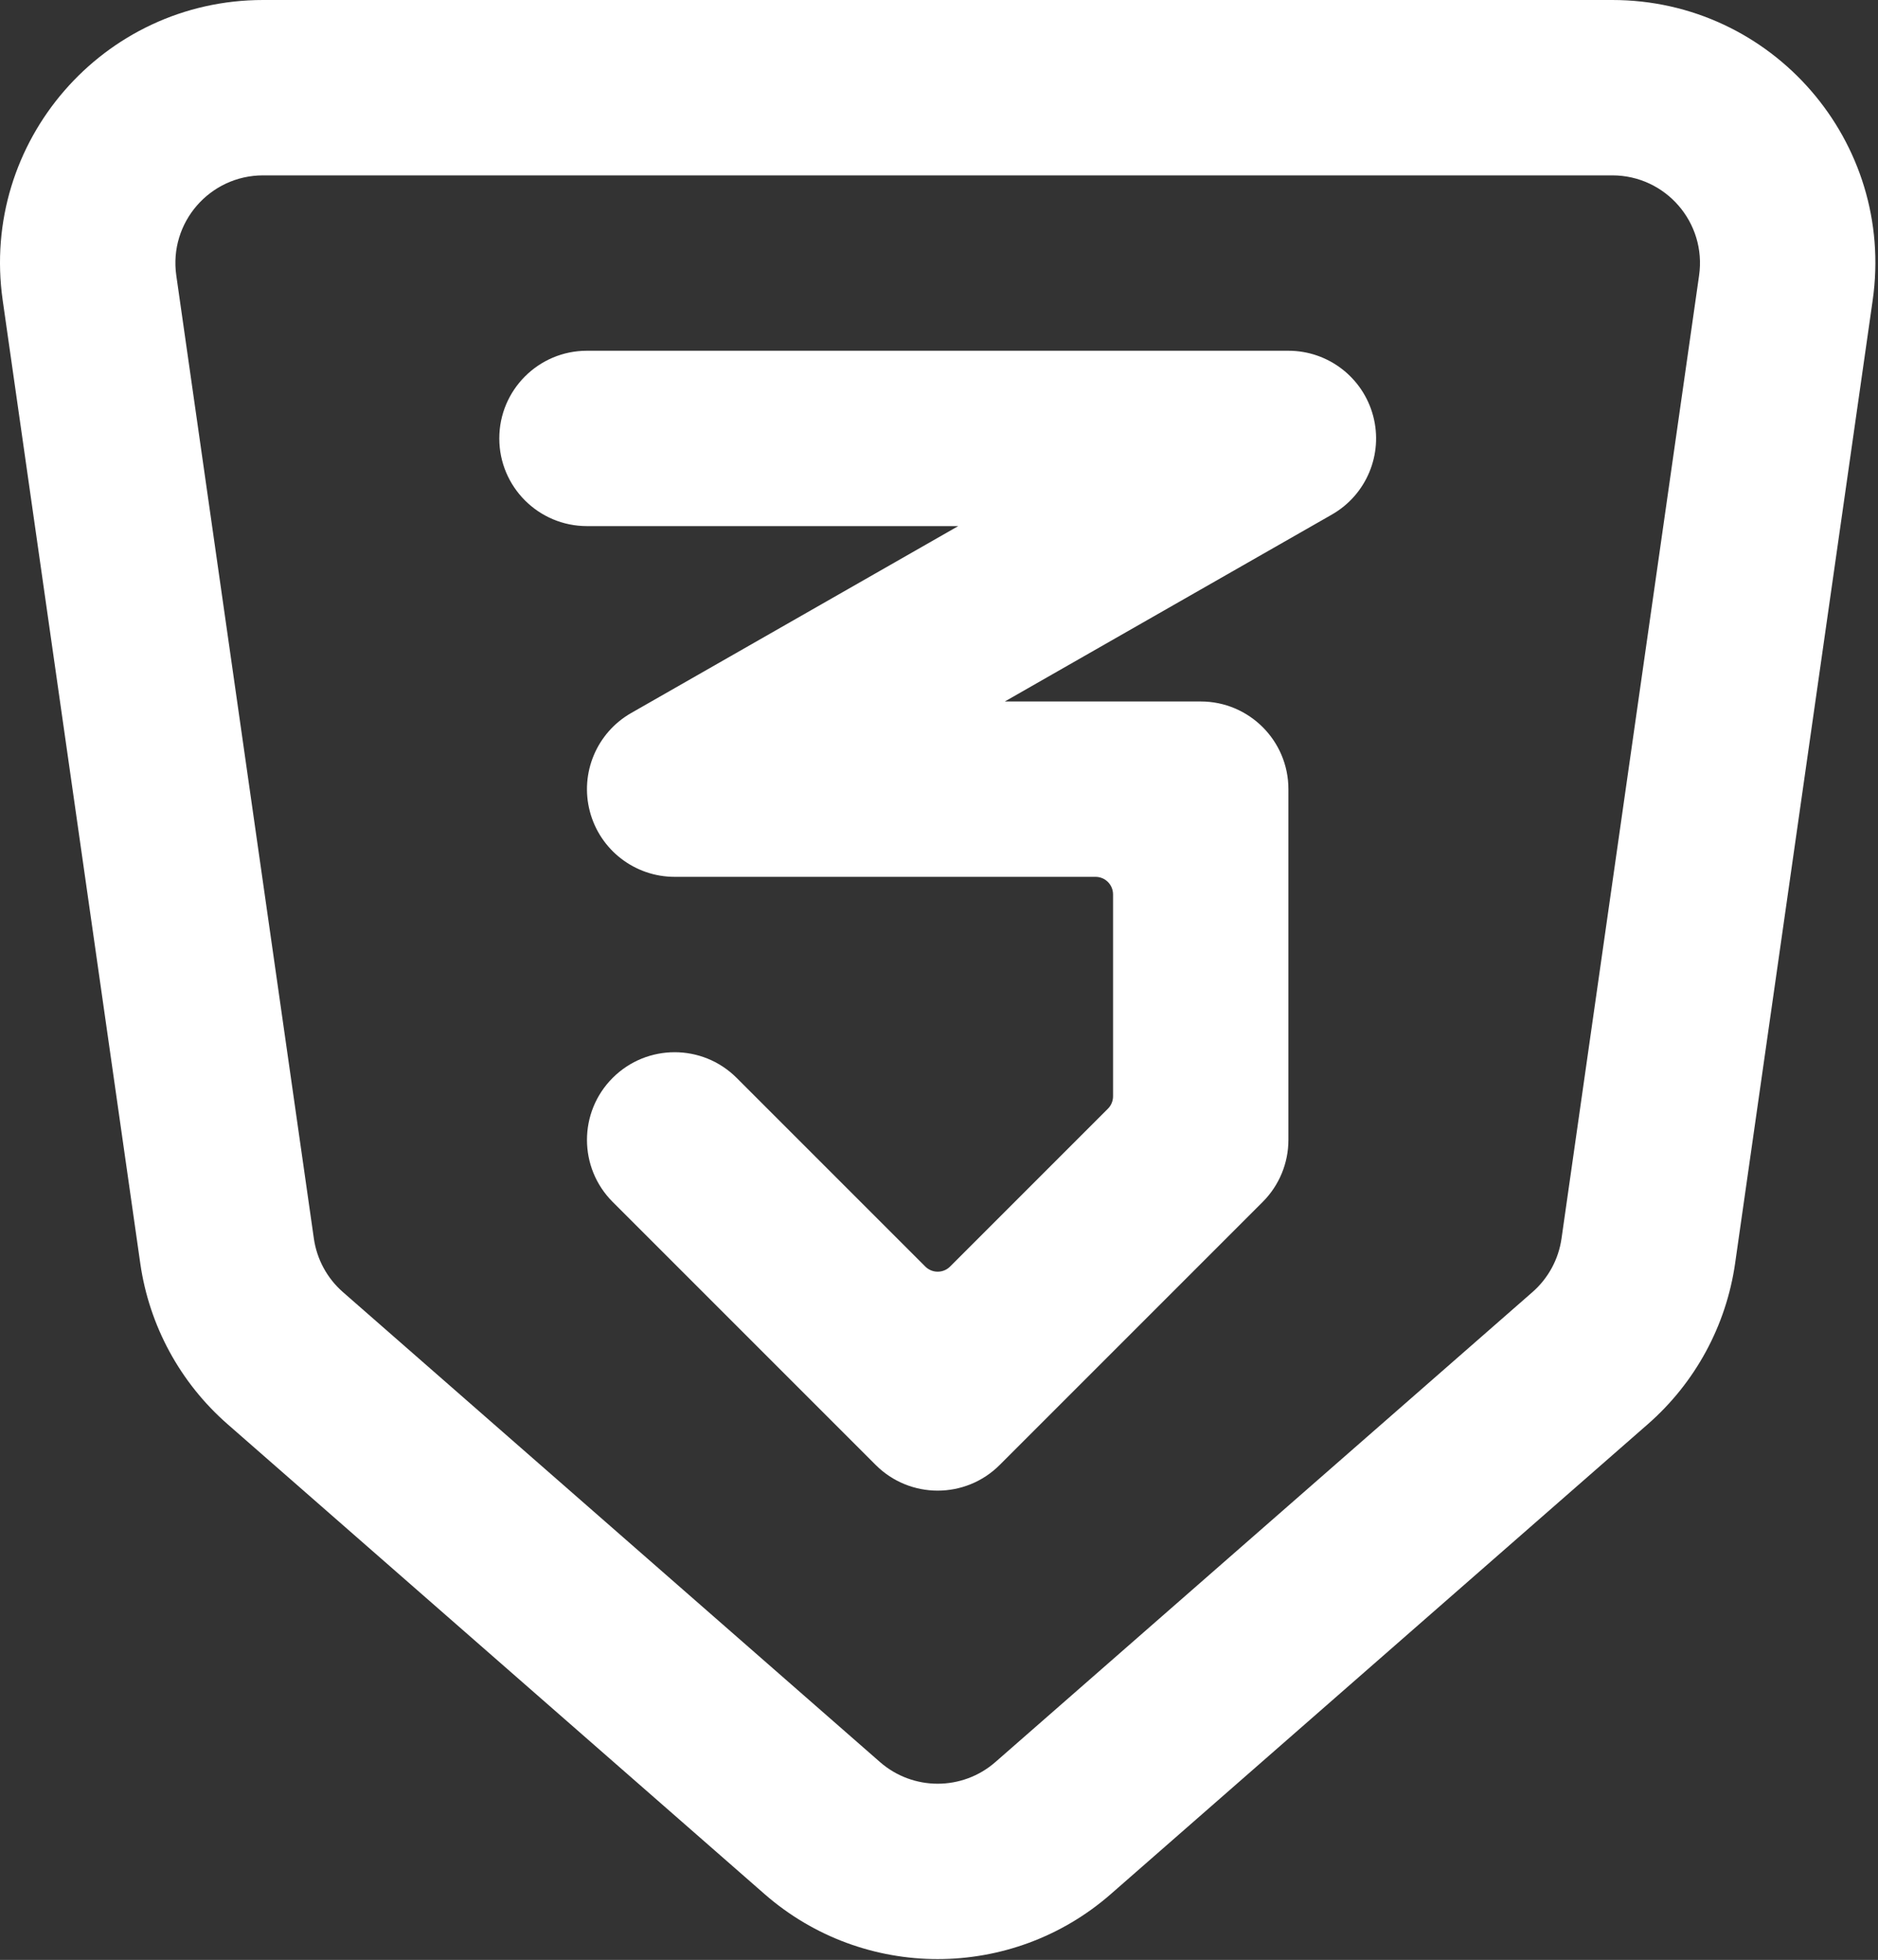 <svg width="574" height="599" viewBox="0 0 574 599" fill="none" xmlns="http://www.w3.org/2000/svg">
<rect x="0" y="0" width="574" height="599" fill="#333333" stroke="none"/>
<path d="M179.405 107.195C164.605 107.195 152.606 119.193 152.606 133.994C152.606 148.794 164.605 160.792 179.405 160.792H292.882L192.908 217.921C182.358 223.949 177.184 236.322 180.303 248.068C183.422 259.811 194.052 267.987 206.204 267.987H334.838C337.799 267.987 340.197 270.385 340.197 273.347V335.061C340.197 336.484 339.632 337.848 338.627 338.853L290.389 387.091C288.296 389.184 284.904 389.184 282.811 387.091L225.153 329.434C214.688 318.969 197.72 318.969 187.254 329.434C176.789 339.899 176.789 356.868 187.254 367.332L267.651 447.729C278.115 458.193 295.084 458.193 305.549 447.729L385.945 367.332C390.97 362.308 393.795 355.49 393.795 348.383V241.188C393.795 226.388 381.797 214.39 366.996 214.39H307.117L407.089 157.261C417.64 151.233 422.815 138.86 419.696 127.115C416.576 115.371 405.945 107.195 393.795 107.195H179.405Z" fill="white"/>
<path fill-rule="evenodd" clip-rule="evenodd" d="M80.411 0C31.486 0 -6.096 43.332 0.823 91.766L42.871 386.099C45.591 405.137 55.045 422.57 69.518 435.235L233.659 578.857C263.971 605.38 309.229 605.38 339.541 578.857L503.683 435.235C518.154 422.57 527.609 405.137 530.329 386.099L572.376 91.766C579.295 43.332 541.713 0 492.789 0H80.411ZM53.882 84.186C51.575 68.042 64.103 53.597 80.411 53.597H492.789C509.096 53.597 521.624 68.042 519.317 84.186L477.27 378.518C476.364 384.864 473.213 390.677 468.389 394.897L304.247 538.52C294.144 547.361 279.056 547.361 268.953 538.52L104.812 394.897C99.987 390.677 96.836 384.864 95.93 378.518L53.882 84.186Z" fill="white"/>
</svg>
